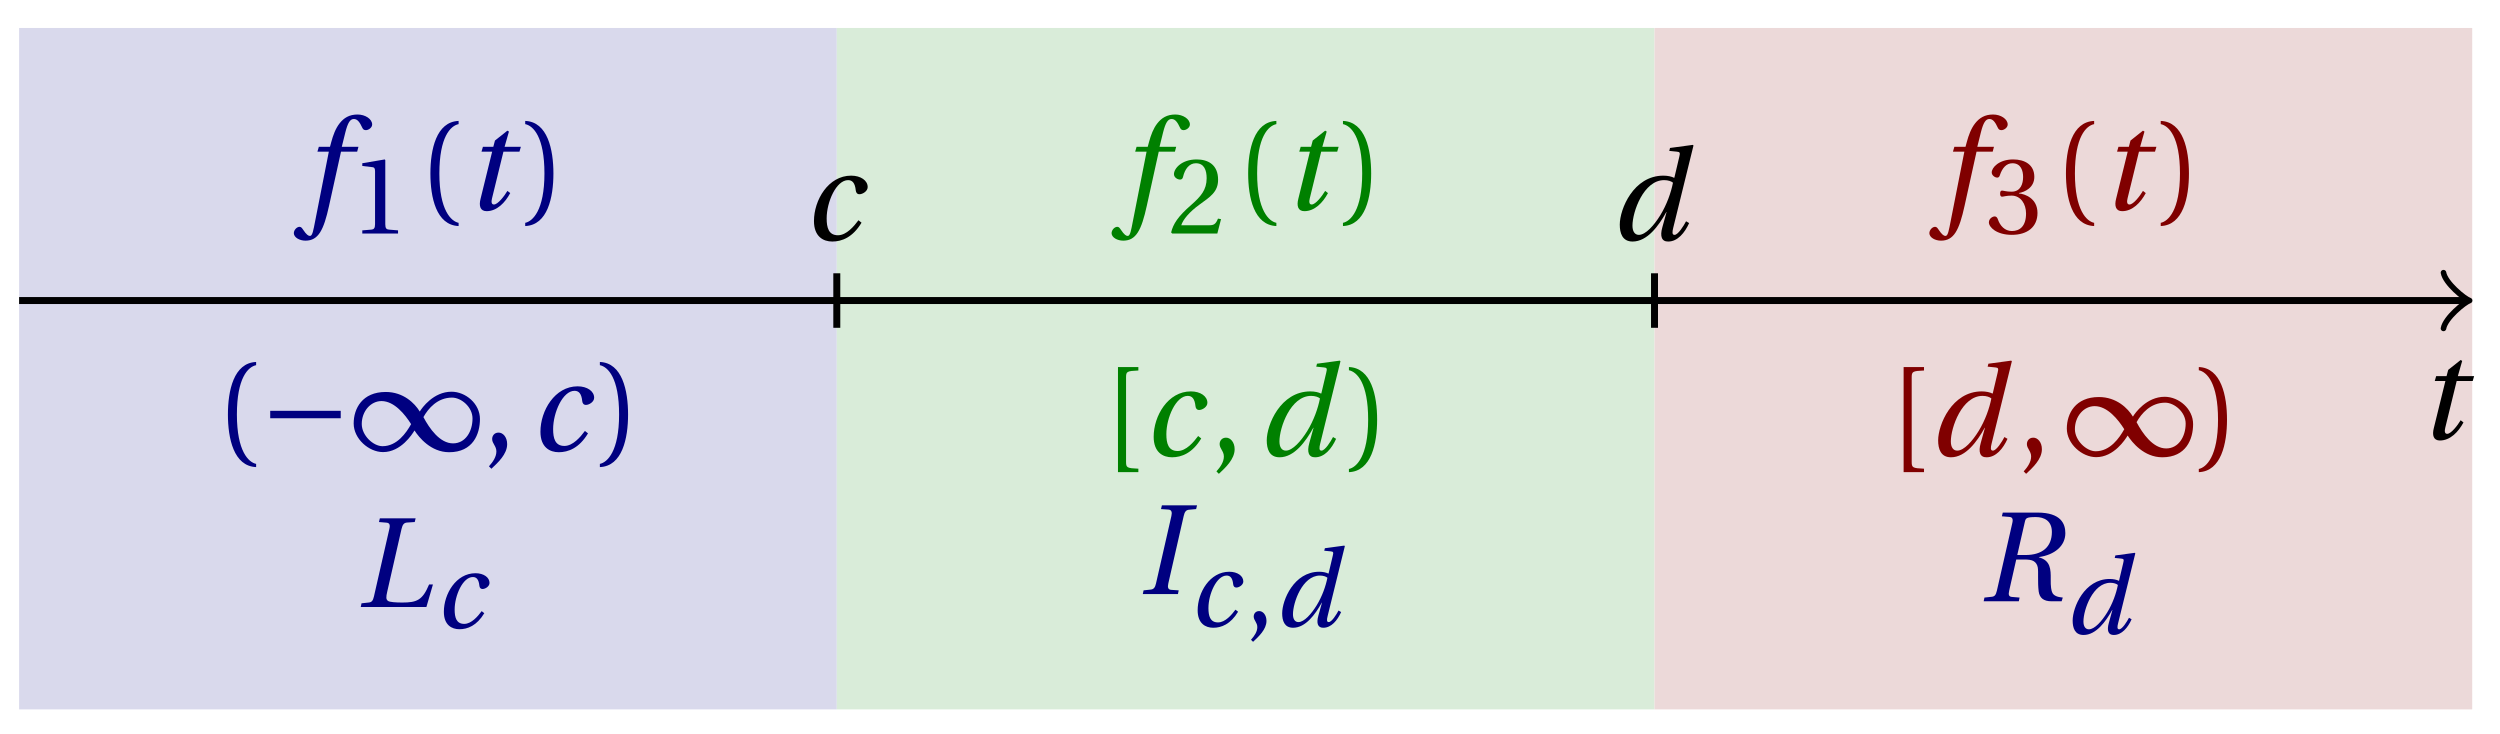 <svg xmlns="http://www.w3.org/2000/svg" xmlns:xlink="http://www.w3.org/1999/xlink" version="1.1" width="143" height="42" viewBox="0 0 143 42">
<defs>
<path id="font_1_7" d="M.428 .452 .439 .49H.312L.346 .609 .334 .616 .237 .539 .224 .49H.143L.132 .452H.215L.125 .086C.11 .029 .122-.012 .172-.012 .252-.012 .316 .054 .356 .129L.334 .146C.311 .107 .26 .04 .229 .04 .208 .04 .208 .063 .214 .088L.303 .452H.428Z"/>
<path id="font_1_4" d="M.428 .154C.394 .108 .335 .037 .268 .037 .195 .037 .18 .097 .18 .168 .18 .298 .255 .467 .347 .467 .379 .467 .401 .447 .407 .387 .409 .369 .418 .357 .436 .357 .46 .357 .5 .38 .5 .413 .5 .464 .446 .502 .371 .502 .193 .502 .081 .312 .081 .148 .081 .026 .154-.012 .224-.012 .298-.012 .383 .02 .452 .135L.428 .154Z"/>
<path id="font_1_5" d="M.171 .112C.171 .22 .258 .467 .418 .467 .449 .467 .475 .458 .487 .447 .472 .37 .439 .276 .388 .193 .34 .115 .274 .04 .221 .04 .189 .04 .171 .067 .171 .112M.464 .718 .458 .695 .518 .689C.542 .687 .544 .68 .536 .648L.498 .487 .496 .485C.477 .495 .446 .502 .412 .502 .179 .502 .072 .241 .072 .12 .072 .055 .091-.012 .172-.012 .287-.012 .376 .111 .435 .218H.437L.404 .099C.384 .028 .399-.013 .45-.012 .523-.012 .579 .056 .613 .132L.589 .146C.571 .111 .527 .04 .499 .04 .479 .04 .481 .063 .489 .095L.647 .737 .642 .742 .464 .718Z"/>
<path id="font_1_6" d="M.432 .49H.302L.33 .603C.349 .679 .368 .707 .396 .707 .423 .707 .441 .685 .463 .637 .468 .627 .475 .62 .49 .62 .51 .62 .539 .639 .539 .664 .539 .707 .485 .742 .425 .742 .36 .742 .318 .715 .285 .673 .254 .634 .234 .58 .22 .527L.21 .49H.123L.112 .452H.201L.085-.137C.073-.199 .063-.205 .053-.205 .042-.205 .027-.197 0-.156-.007-.146-.014-.134-.027-.134-.049-.134-.072-.159-.072-.184-.071-.217-.028-.242 .019-.242 .119-.242 .161-.161 .203 .031L.296 .452H.422L.432 .49Z"/>
<path id="font_2_4" d="M.437 0V.029L.353 .036C.332 .038 .32 .046 .32 .085V.674L.315 .68 .109 .645V.62L.202 .609C.219 .607 .226 .599 .226 .57V.085C.226 .066 .223 .054 .217 .047 .212 .04 .204 .037 .193 .036L.109 .029V0H.437Z"/>
<path id="font_2_1" d="M.175 .282C.175 .568 .262 .654 .325 .667V.692C.15 .685 .105 .468 .105 .282 .105 .096 .15-.121 .325-.128V-.103C.267-.091 .175-.006 .175 .282Z"/>
<path id="font_2_2" d="M.175 .282C.175-.006 .083-.091 .025-.103V-.128C.2-.121 .245 .096 .245 .282 .245 .468 .2 .685 .025 .692V.667C.088 .654 .175 .568 .175 .282Z"/>
<path id="font_3_2" d="M.635 .253V.311H.085V.253H.635Z"/>
<path id="font_3_1" d="M.491 .157C.525 .104 .618-.012 .761-.012 .946-.012 1.001 .129 1.001 .247 1.001 .366 .89 .46 .779 .46 .638 .46 .548 .333 .532 .306H.531C.492 .37 .404 .458 .266 .458 .084 .458 .016 .33 .016 .212 .016 .093 .134-.011 .245-.011 .385-.011 .473 .129 .49 .157L.491 .157M.56 .262C.598 .33 .67 .414 .783 .414 .855 .414 .943 .341 .943 .251 .943 .15 .888 .057 .791 .057 .688 .057 .607 .173 .56 .262V.262M.464 .207C.426 .139 .354 .035 .241 .035 .169 .035 .079 .118 .079 .208 .079 .308 .149 .387 .233 .387 .333 .387 .417 .282 .464 .207Z"/>
<path id="font_2_3" d="M.07-.141C.12-.094 .193-.028 .193 .051 .193 .106 .16 .142 .125 .141 .094 .141 .076 .117 .076 .091 .076 .055 .109 .037 .109-.006 .109-.047 .083-.087 .051-.122L.07-.141Z"/>
<path id="font_1_2" d="M.552 0 .603 .176H.573C.522 .053 .477 .035 .364 .035 .315 .035 .265 .038 .252 .048 .237 .06 .236 .075 .247 .122L.358 .609C.366 .642 .376 .657 .401 .659L.461 .663 .468 .692H.189L.182 .663 .241 .658C.264 .656 .271 .642 .263 .609L.143 .083C.135 .048 .125 .037 .101 .035L.046 .029 .04 0H.552Z"/>
<path id="font_2_5" d="M.485 .132 .457 .137C.436 .083 .416 .076 .376 .076H.12C.136 .128 .195 .199 .288 .266 .384 .336 .458 .381 .458 .493 .458 .632 .366 .68 .261 .68 .124 .68 .053 .597 .053 .545 .053 .511 .091 .495 .108 .495 .126 .495 .133 .505 .137 .522 .153 .59 .192 .645 .254 .645 .331 .645 .353 .58 .353 .507 .353 .4 .299 .34 .212 .263 .089 .156 .046 .088 .027 .01L.037 0H.451L.485 .132Z"/>
<path id="font_2_7" d="M.196 .61C.196 .657 .202 .661 .292 .665V.692H.133V-.128H.292V-.101C.202-.097 .196-.093 .196-.046V.61Z"/>
<path id="font_1_1" d="M.314 0 .32 .029 .261 .033C.237 .035 .232 .052 .239 .083L.359 .609C.366 .64 .376 .656 .401 .658L.456 .663 .463 .692H.189L.182 .663 .241 .659C.264 .657 .27 .639 .263 .609L.143 .083C.136 .051 .125 .037 .101 .035L.046 .029 .04 0H.314Z"/>
<path id="font_2_6" d="M.13 .366C.13 .349 .135 .338 .148 .338 .16 .338 .187 .348 .235 .348 .32 .348 .368 .271 .368 .184 .368 .065 .309 .023 .238 .023 .172 .023 .129 .073 .11 .129 .104 .148 .094 .157 .08 .157 .062 .157 .027 .138 .027 .102 .027 .059 .096-.012 .237-.012 .382-.012 .473 .061 .473 .189 .473 .323 .358 .363 .303 .368V.372C.357 .381 .444 .421 .444 .52 .444 .631 .357 .68 .25 .68 .118 .68 .053 .604 .053 .561 .053 .53 .088 .513 .102 .513 .115 .513 .123 .52 .127 .533 .149 .601 .187 .645 .243 .645 .322 .645 .341 .575 .341 .519 .341 .459 .32 .384 .235 .384 .187 .384 .16 .394 .148 .394 .135 .394 .13 .384 .13 .366Z"/>
<path id="font_1_3" d="M.189 .692 .182 .663 .241 .658C.264 .656 .271 .642 .263 .609L.143 .083C.135 .048 .125 .037 .101 .035L.046 .029 .04 0H.314L.32 .029 .261 .034C.237 .036 .231 .049 .239 .083L.294 .326H.354C.387 .326 .415 .323 .43 .313 .447 .303 .458 .286 .462 .264 .468 .228 .46 .151 .469 .077 .476 .027 .506 0 .57 0H.648L.657 .029C.613 .033 .589 .044 .577 .064 .567 .081 .562 .118 .563 .17 .564 .25 .562 .318 .471 .343V.345C.593 .362 .677 .432 .677 .531 .677 .602 .646 .692 .459 .692H.189M.302 .361 .361 .619C.368 .648 .371 .657 .447 .657 .512 .657 .572 .628 .572 .541 .572 .422 .495 .361 .366 .361H.302Z"/>
</defs>
<path transform="matrix(1,0,0,-1,1.093,17.191)" d="M0-23.386V15.591H46.772V-23.386ZM46.772 15.591" fill="#d9d9ec"/>
<path transform="matrix(1,0,0,-1,1.093,17.191)" d="M46.772-23.386V15.591H93.545V-23.386ZM93.545 15.591" fill="#d9ecd9"/>
<path transform="matrix(1,0,0,-1,1.093,17.191)" d="M93.545-23.386V15.591H140.317V-23.386ZM140.317 15.591" fill="#ecd9d9"/>
<path transform="matrix(1,0,0,-1,1.093,17.191)" stroke-width=".399" stroke-linecap="butt" stroke-miterlimit="10" stroke-linejoin="miter" fill="none" stroke="#000000" d="M0 0H139.859"/>
<path transform="matrix(1,0,0,-1,140.964,17.191)" stroke-width=".319" stroke-linecap="round" stroke-linejoin="round" fill="none" stroke="#000000" d="M-1.196 1.594C-1.096 .996 0 .1 .299 0 0-.1-1.096-.996-1.196-1.594"/>
<use data-text="t" xlink:href="#font_1_7" transform="matrix(7.333,0,0,-7.333,138.3,25.109)"/>
<path transform="matrix(1,0,0,-1,1.093,17.191)" stroke-width=".399" stroke-linecap="butt" stroke-miterlimit="10" stroke-linejoin="miter" fill="none" stroke="#000000" d="M46.772 1.559V-1.559"/>
<path transform="matrix(1,0,0,-1,1.093,17.191)" stroke-width=".399" stroke-linecap="butt" stroke-miterlimit="10" stroke-linejoin="miter" fill="none" stroke="#000000" d="M93.545 1.559V-1.559"/>
<use data-text="c" xlink:href="#font_1_4" transform="matrix(7.333,0,0,-7.333,45.965,13.728)"/>
<use data-text="d" xlink:href="#font_1_5" transform="matrix(7.333,0,0,-7.333,92.123,13.728)"/>
<use data-text="f" xlink:href="#font_1_6" transform="matrix(7.333,0,0,-7.333,17.335,11.991)" fill="#000080"/>
<use data-text="1" xlink:href="#font_2_4" transform="matrix(6.233,0,0,-6.233,20.044,13.358)" fill="#000080"/>
<use data-text="(" xlink:href="#font_2_1" transform="matrix(7.333,0,0,-7.333,23.849,11.991)" fill="#000080"/>
<use data-text="t" xlink:href="#font_1_7" transform="matrix(7.333,0,0,-7.333,26.574,11.991)" fill="#000080"/>
<use data-text=")" xlink:href="#font_2_2" transform="matrix(7.333,0,0,-7.333,29.859,11.991)" fill="#000080"/>
<use data-text="(" xlink:href="#font_2_1" transform="matrix(7.333,0,0,-7.333,12.267,25.779)" fill="#000080"/>
<use data-text="&#x2212;" xlink:href="#font_3_2" transform="matrix(7.333,0,0,-7.333,14.833,25.779)" fill="#000080"/>
<use data-text="&#x221e;" xlink:href="#font_3_1" transform="matrix(7.333,0,0,-7.333,20.113,25.779)" fill="#000080"/>
<use data-text="," xlink:href="#font_2_3" transform="matrix(7.333,0,0,-7.333,27.594,25.779)" fill="#000080"/>
<use data-text="c" xlink:href="#font_1_4" transform="matrix(7.333,0,0,-7.333,30.319,25.779)" fill="#000080"/>
<use data-text=")" xlink:href="#font_2_2" transform="matrix(7.333,0,0,-7.333,34.129,25.779)" fill="#000080"/>
<use data-text="L" xlink:href="#font_1_2" transform="matrix(7.333,0,0,-7.333,20.342,34.722)" fill="#000080"/>
<use data-text="c" xlink:href="#font_1_4" transform="matrix(6.233,0,0,-6.233,24.884,35.917)" fill="#000080"/>
<use data-text="f" xlink:href="#font_1_6" transform="matrix(7.333,0,0,-7.333,64.11,11.991)" fill="#008000"/>
<use data-text="2" xlink:href="#font_2_5" transform="matrix(6.233,0,0,-6.233,66.82,13.358)" fill="#008000"/>
<use data-text="(" xlink:href="#font_2_1" transform="matrix(7.333,0,0,-7.333,70.625,11.991)" fill="#008000"/>
<use data-text="t" xlink:href="#font_1_7" transform="matrix(7.333,0,0,-7.333,73.35,11.991)" fill="#008000"/>
<use data-text=")" xlink:href="#font_2_2" transform="matrix(7.333,0,0,-7.333,76.634,11.991)" fill="#008000"/>
<use data-text="[" xlink:href="#font_2_7" transform="matrix(7.333,0,0,-7.333,62.973,26.069)" fill="#008000"/>
<use data-text="c" xlink:href="#font_1_4" transform="matrix(7.333,0,0,-7.333,65.396,26.069)" fill="#008000"/>
<use data-text="," xlink:href="#font_2_3" transform="matrix(7.333,0,0,-7.333,69.206,26.069)" fill="#008000"/>
<use data-text="d" xlink:href="#font_1_5" transform="matrix(7.333,0,0,-7.333,71.93,26.069)" fill="#008000"/>
<use data-text=")" xlink:href="#font_2_2" transform="matrix(7.333,0,0,-7.333,76.975,26.069)" fill="#008000"/>
<use data-text="I" xlink:href="#font_1_1" transform="matrix(7.333,0,0,-7.333,65.075,33.981)" fill="#000080"/>
<use data-text="c" xlink:href="#font_1_4" transform="matrix(6.233,0,0,-6.233,68.001,35.833)" fill="#000080"/>
<use data-text="," xlink:href="#font_2_3" transform="matrix(6.233,0,0,-6.233,71.239,35.833)" fill="#000080"/>
<use data-text="d" xlink:href="#font_1_5" transform="matrix(6.233,0,0,-6.233,72.892,35.833)" fill="#000080"/>
<use data-text="f" xlink:href="#font_1_6" transform="matrix(7.333,0,0,-7.333,110.887,11.991)" fill="#800000"/>
<use data-text="3" xlink:href="#font_2_6" transform="matrix(6.233,0,0,-6.233,113.596,13.358)" fill="#800000"/>
<use data-text="(" xlink:href="#font_2_1" transform="matrix(7.333,0,0,-7.333,117.402,11.991)" fill="#800000"/>
<use data-text="t" xlink:href="#font_1_7" transform="matrix(7.333,0,0,-7.333,120.127,11.991)" fill="#800000"/>
<use data-text=")" xlink:href="#font_2_2" transform="matrix(7.333,0,0,-7.333,123.411,11.991)" fill="#800000"/>
<use data-text="[" xlink:href="#font_2_7" transform="matrix(7.333,0,0,-7.333,107.912,26.069)" fill="#800000"/>
<use data-text="d" xlink:href="#font_1_5" transform="matrix(7.333,0,0,-7.333,110.334,26.069)" fill="#800000"/>
<use data-text="," xlink:href="#font_2_3" transform="matrix(7.333,0,0,-7.333,115.381,26.069)" fill="#800000"/>
<use data-text="&#x221e;" xlink:href="#font_3_1" transform="matrix(7.333,0,0,-7.333,118.105,26.069)" fill="#800000"/>
<use data-text=")" xlink:href="#font_2_2" transform="matrix(7.333,0,0,-7.333,125.588,26.069)" fill="#800000"/>
<use data-text="R" xlink:href="#font_1_3" transform="matrix(7.333,0,0,-7.333,113.173,34.394)" fill="#000080"/>
<use data-text="d" xlink:href="#font_1_5" transform="matrix(6.233,0,0,-6.233,118.107,36.246)" fill="#000080"/>
</svg>
